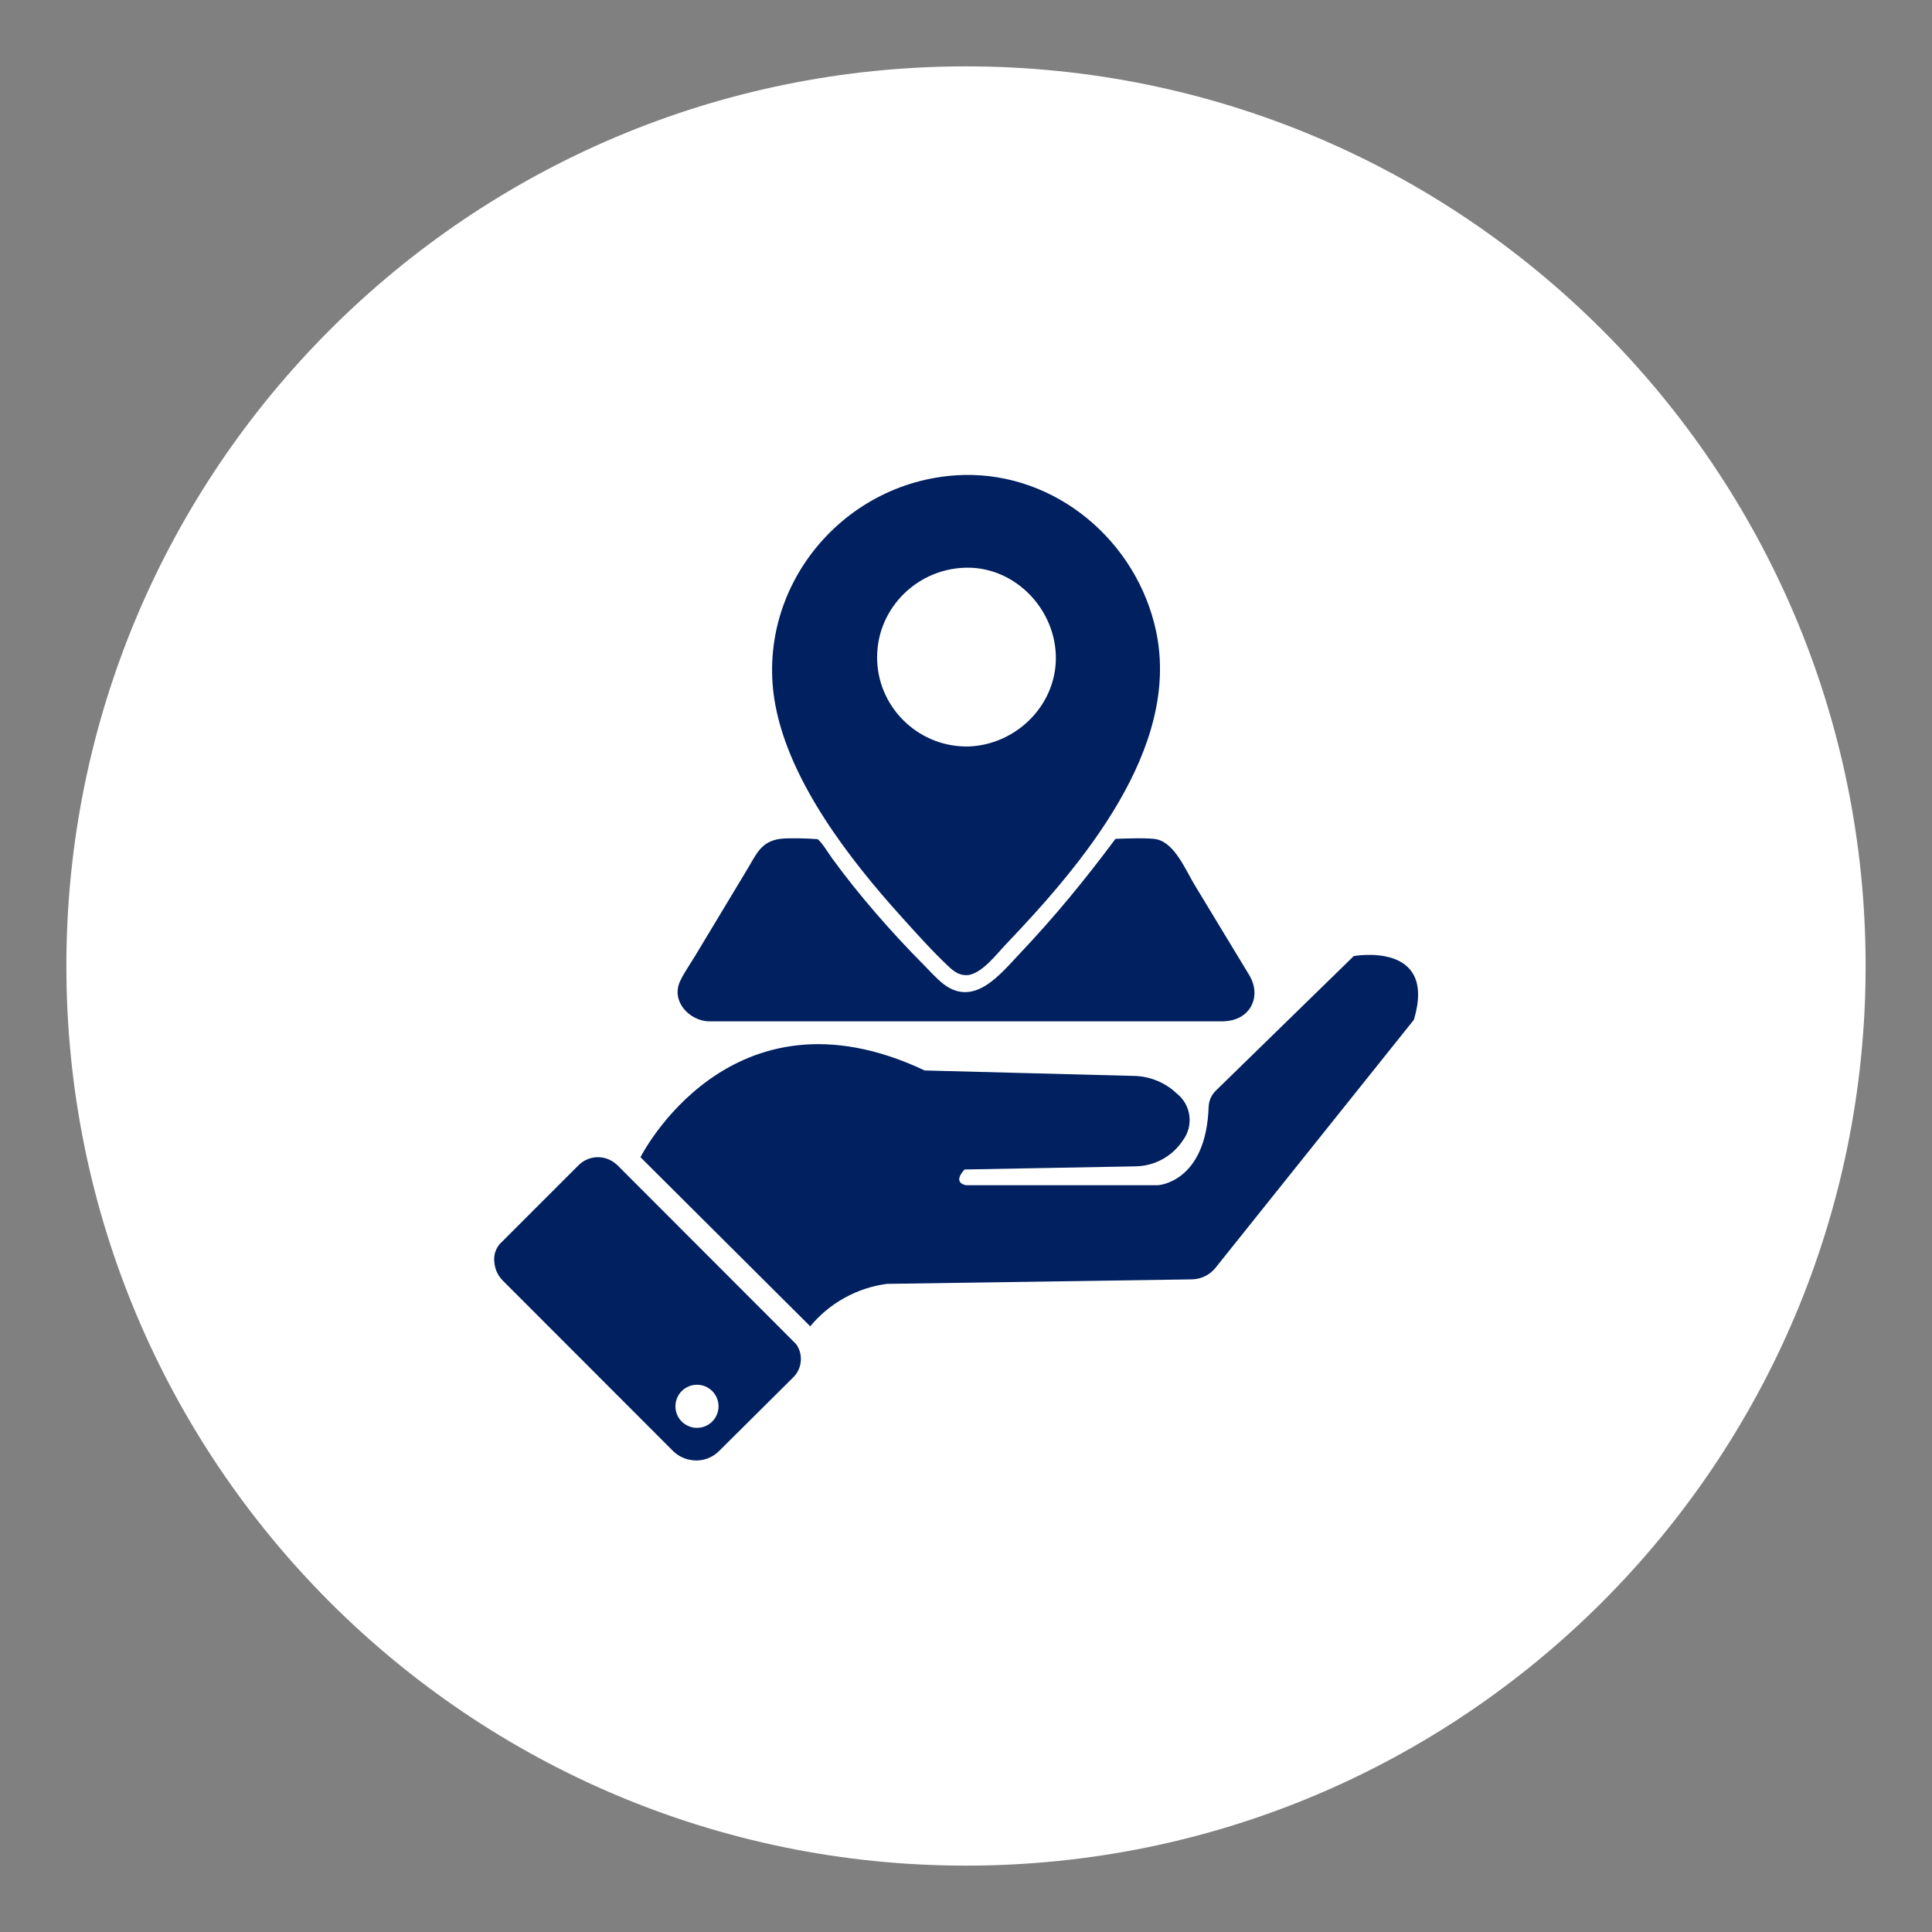 <svg xmlns="http://www.w3.org/2000/svg" xmlns:xlink="http://www.w3.org/1999/xlink" width="500" zoomAndPan="magnify" viewBox="0 0 375 375" height="500" preserveAspectRatio="xMidYMid meet" version="1.0"><rect x="0" y="0" width="375" height="375" fill="#808080" stroke="none"/><defs><clipPath id="f5ca223438"><path d="M 12.883 12.883 L 362.117 12.883 L 362.117 362.117 L 12.883 362.117 Z M 12.883 12.883 " clip-rule="nonzero"/></clipPath><clipPath id="5a181a1e48"><path d="M 187.5 12.883 C 91.062 12.883 12.883 91.062 12.883 187.5 C 12.883 283.938 91.062 362.117 187.5 362.117 C 283.938 362.117 362.117 283.938 362.117 187.5 C 362.117 91.062 283.938 12.883 187.5 12.883 Z M 187.5 12.883 " clip-rule="nonzero"/></clipPath><clipPath id="1695613404"><path d="M 0.883 0.883 L 350.117 0.883 L 350.117 350.117 L 0.883 350.117 Z M 0.883 0.883 " clip-rule="nonzero"/></clipPath><clipPath id="6760b71793"><path d="M 175.5 0.883 C 79.062 0.883 0.883 79.062 0.883 175.5 C 0.883 271.938 79.062 350.117 175.5 350.117 C 271.938 350.117 350.117 271.938 350.117 175.5 C 350.117 79.062 271.938 0.883 175.5 0.883 Z M 175.5 0.883 " clip-rule="nonzero"/></clipPath><clipPath id="ec1b24a8c3"><rect x="0" width="351" y="0" height="351"/></clipPath><clipPath id="7732f509ec"><path d="M 95 224 L 156 224 L 156 283.695 L 95 283.695 Z M 95 224 " clip-rule="nonzero"/></clipPath><clipPath id="8469d8e5c2"><path d="M 131 162 L 244 162 L 244 198.242 L 131 198.242 Z M 131 162 " clip-rule="nonzero"/></clipPath></defs><g clip-path="url(#f5ca223438)"><g clip-path="url(#5a181a1e48)"><g transform="matrix(1, 0, 0, 1, 12, 12)"><g clip-path="url(#ec1b24a8c3)"><g clip-path="url(#1695613404)"><g clip-path="url(#6760b71793)"><path fill="#ffffff" d="M 0.883 0.883 L 350.117 0.883 L 350.117 350.117 L 0.883 350.117 Z M 0.883 0.883 " fill-opacity="1" fill-rule="nonzero"/></g></g></g></g></g></g><g clip-path="url(#7732f509ec)"><path fill="#002060" d="M 154.531 260.926 C 154.531 260.891 154.496 260.859 154.465 260.828 L 119.77 226.098 C 119.707 226.043 119.645 225.988 119.578 225.938 C 119.324 225.719 119.055 225.523 118.766 225.352 C 118.477 225.18 118.176 225.039 117.863 224.926 C 117.547 224.812 117.223 224.73 116.895 224.68 C 116.562 224.625 116.23 224.605 115.895 224.613 C 115.559 224.625 115.23 224.668 114.902 224.738 C 114.574 224.812 114.258 224.914 113.953 225.047 C 113.645 225.18 113.352 225.34 113.074 225.527 C 112.797 225.715 112.539 225.926 112.301 226.164 L 96.949 241.516 C 96.133 242.547 95.801 243.719 95.953 245.023 C 96.086 246.434 96.652 247.633 97.656 248.629 L 130.617 281.621 C 131.668 282.648 132.922 283.25 134.383 283.422 C 134.453 283.449 134.531 283.461 134.605 283.453 C 135.535 283.535 136.434 283.414 137.305 283.094 C 138.18 282.77 138.941 282.281 139.594 281.621 L 153.949 267.359 C 154.363 266.953 154.699 266.488 154.953 265.965 C 155.203 265.441 155.363 264.891 155.422 264.312 C 155.484 263.734 155.445 263.164 155.309 262.598 C 155.172 262.031 154.945 261.508 154.625 261.02 Z M 135.281 277.145 C 135.008 277.145 134.734 277.117 134.465 277.066 C 134.195 277.012 133.934 276.934 133.68 276.828 C 133.43 276.723 133.188 276.594 132.957 276.441 C 132.73 276.289 132.52 276.113 132.324 275.922 C 132.129 275.727 131.957 275.516 131.805 275.285 C 131.652 275.059 131.523 274.816 131.418 274.562 C 131.312 274.309 131.234 274.047 131.18 273.777 C 131.125 273.508 131.098 273.234 131.098 272.961 C 131.098 272.688 131.125 272.414 131.18 272.145 C 131.234 271.875 131.312 271.613 131.418 271.359 C 131.523 271.105 131.652 270.867 131.805 270.637 C 131.957 270.41 132.129 270.195 132.324 270.004 C 132.52 269.809 132.73 269.637 132.957 269.484 C 133.188 269.328 133.43 269.199 133.68 269.098 C 133.934 268.992 134.195 268.91 134.465 268.859 C 134.734 268.805 135.008 268.777 135.281 268.777 C 135.559 268.777 135.828 268.805 136.098 268.859 C 136.367 268.91 136.629 268.992 136.883 269.098 C 137.137 269.199 137.379 269.328 137.605 269.484 C 137.836 269.637 138.047 269.809 138.242 270.004 C 138.438 270.195 138.609 270.41 138.762 270.637 C 138.914 270.867 139.043 271.105 139.148 271.359 C 139.254 271.613 139.332 271.875 139.387 272.145 C 139.441 272.414 139.469 272.688 139.469 272.961 C 139.469 273.234 139.441 273.508 139.387 273.777 C 139.332 274.047 139.254 274.309 139.148 274.562 C 139.043 274.816 138.914 275.059 138.762 275.285 C 138.609 275.516 138.438 275.727 138.242 275.922 C 138.047 276.113 137.836 276.289 137.605 276.441 C 137.379 276.594 137.137 276.723 136.883 276.828 C 136.629 276.934 136.367 277.012 136.098 277.066 C 135.828 277.117 135.559 277.145 135.281 277.145 Z M 135.281 277.145 " fill-opacity="1" fill-rule="nonzero"/></g><path fill="#002060" d="M 262.762 185.574 L 236.012 211.676 C 235.109 212.562 234.641 213.633 234.594 214.895 C 234.074 229.555 224.773 230.047 224.773 230.047 L 187.469 230.047 C 184.723 229.445 187.238 226.996 187.238 226.996 L 220.41 226.387 C 221.324 226.371 222.227 226.25 223.109 226.016 C 223.996 225.781 224.84 225.441 225.641 225 C 226.445 224.559 227.18 224.027 227.852 223.406 C 228.523 222.785 229.109 222.09 229.613 221.324 C 229.863 220.984 230.082 220.621 230.266 220.242 C 230.445 219.859 230.59 219.461 230.699 219.055 C 230.805 218.645 230.871 218.227 230.895 217.805 C 230.922 217.383 230.906 216.961 230.852 216.543 C 230.797 216.121 230.699 215.711 230.566 215.309 C 230.43 214.91 230.258 214.523 230.051 214.156 C 229.84 213.789 229.598 213.445 229.324 213.121 C 229.047 212.801 228.742 212.508 228.41 212.246 C 227.289 211.184 226.012 210.355 224.582 209.766 C 223.148 209.18 221.66 208.867 220.113 208.836 L 179.473 207.777 C 141.711 189.922 124.316 224.613 124.316 224.613 L 157.266 257.438 C 159.137 255.18 161.359 253.336 163.926 251.914 C 166.492 250.492 169.23 249.586 172.141 249.199 L 231.324 248.324 C 232.223 248.312 233.074 248.109 233.883 247.715 C 234.691 247.32 235.375 246.773 235.938 246.07 L 274.438 197.934 C 279.012 182.602 262.762 185.574 262.762 185.574 Z M 262.762 185.574 " fill-opacity="1" fill-rule="nonzero"/><path fill="#002060" d="M 188.086 189.246 C 186.363 189.445 185.316 188.719 184.086 187.562 C 180.898 184.566 177.922 181.219 174.992 177.977 C 164.949 166.859 153.277 151.812 150.492 136.824 C 146.262 114.023 163.883 92.84 186.996 92.195 C 205.023 91.742 220.723 105.113 224.406 122.574 C 229.223 145.406 209.77 168.078 195.25 183.285 C 193.395 185.227 190.844 188.664 188.086 189.246 Z M 187.16 110.199 C 177.492 110.578 169.797 118.699 170.266 128.422 C 170.715 137.82 178.73 145.164 188.117 144.887 C 197.527 144.488 205.383 136.48 204.926 126.922 C 204.488 117.672 196.555 109.812 187.16 110.199 Z M 187.16 110.199 " fill-opacity="1" fill-rule="nonzero"/><g clip-path="url(#8469d8e5c2)"><path fill="#002060" d="M 242.578 189.434 C 244.746 193.227 242.941 197.445 238.586 198.129 C 237.223 198.344 235.766 198.246 234.391 198.246 L 144.418 198.246 C 142.129 198.246 139.777 198.371 137.492 198.25 C 133.734 198.051 130.246 194.344 131.977 190.508 C 132.68 188.953 133.953 187.145 134.859 185.645 L 145.113 168.613 C 146.809 165.785 147.738 163.324 151.418 162.824 C 153.109 162.609 157.074 162.734 158.727 162.883 C 159.73 163.785 160.66 165.426 161.469 166.539 C 166.668 173.699 173.086 181.031 179.328 187.312 C 180.559 188.547 181.762 189.949 183.145 191.008 C 189.117 195.578 194.164 189.066 197.828 185.207 C 204.672 177.992 210.578 170.789 216.508 162.824 C 218.211 162.758 223.121 162.562 224.609 162.93 C 228.07 163.785 230.086 168.801 231.891 171.793 Z M 242.578 189.434 " fill-opacity="1" fill-rule="nonzero"/></g></svg>